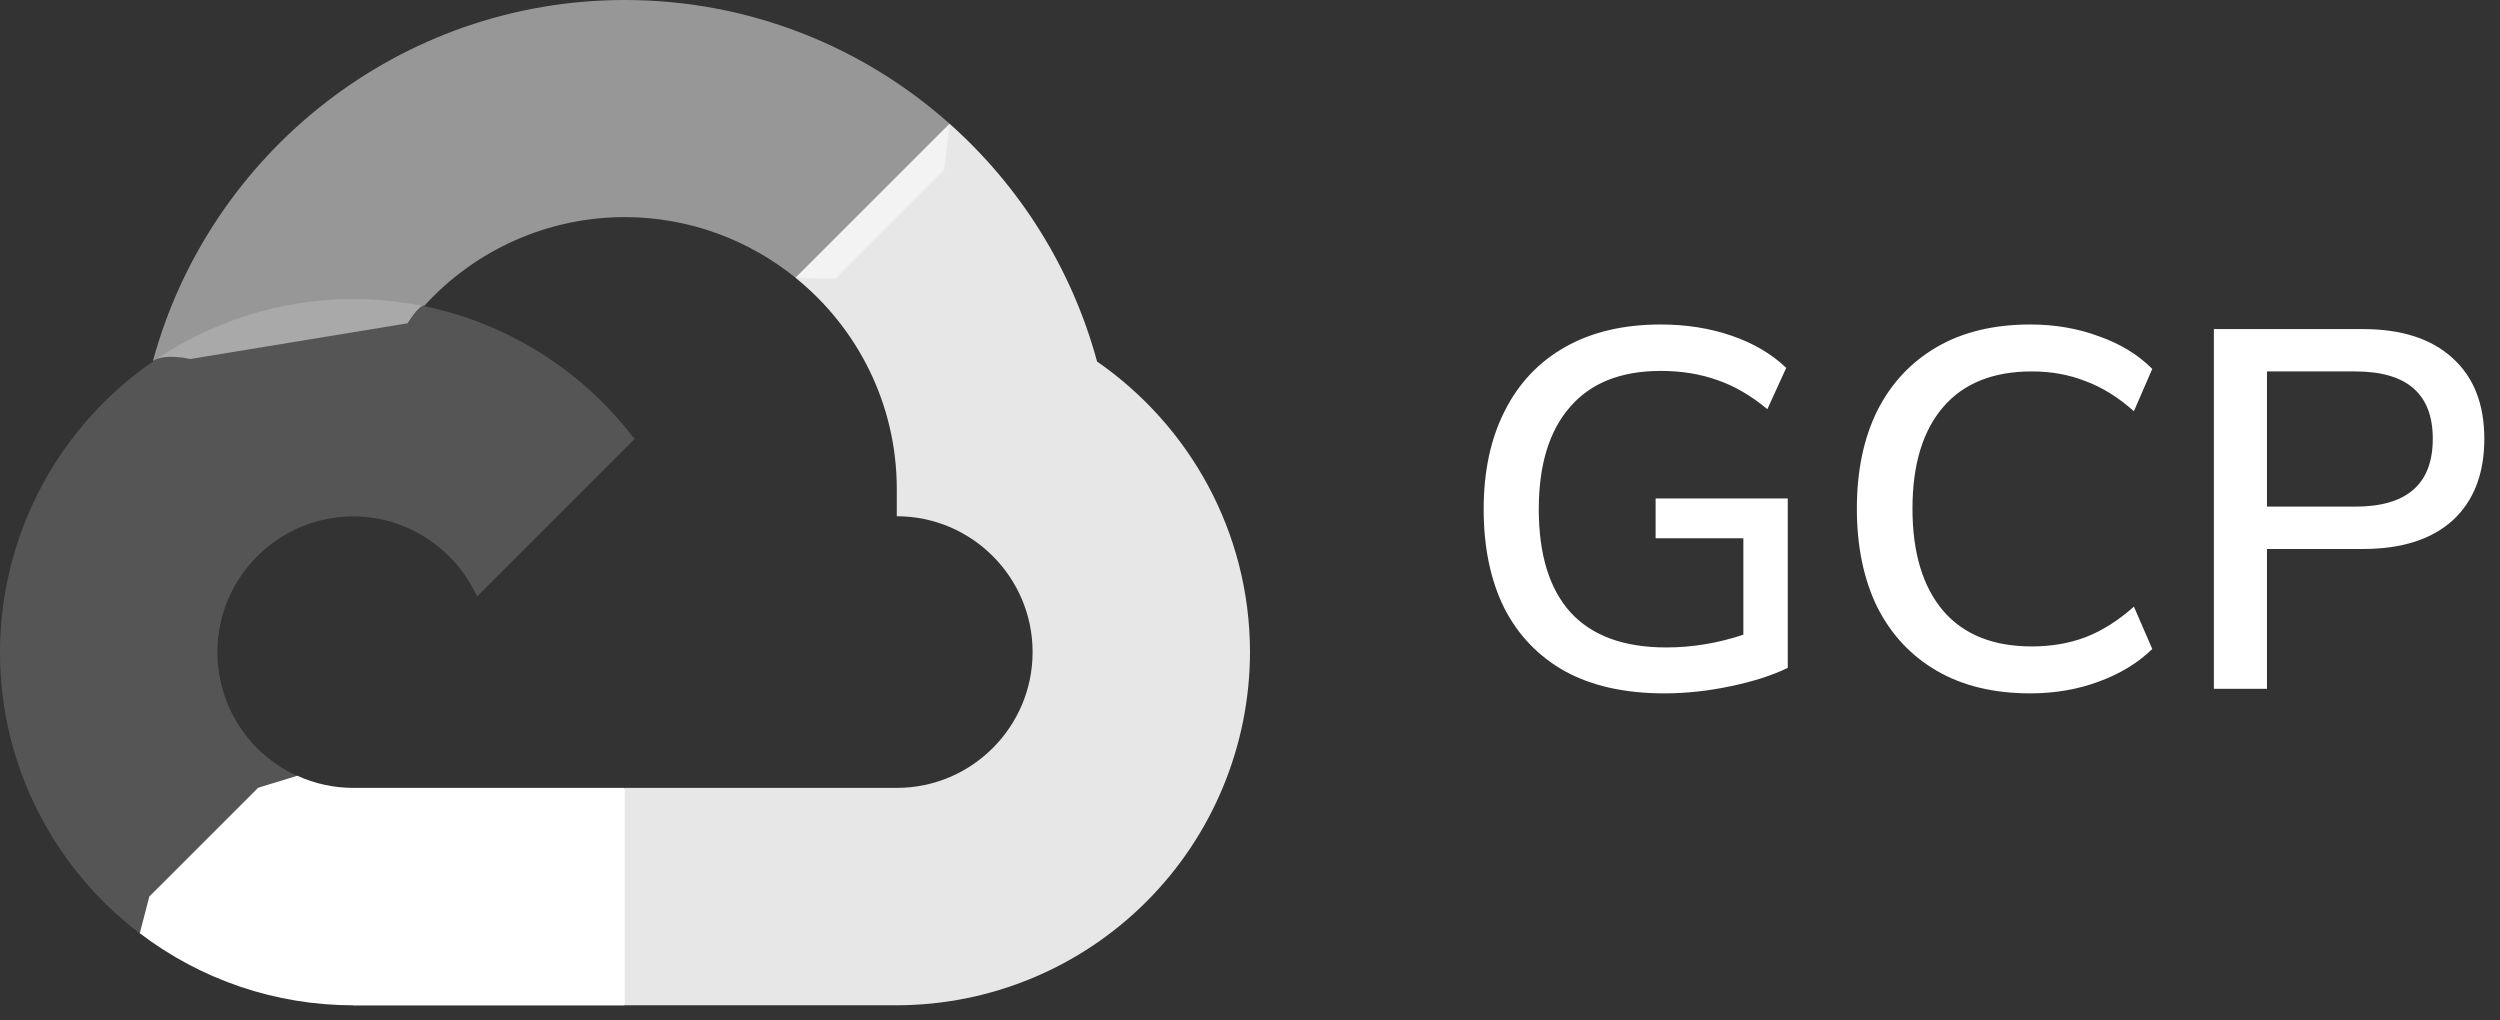 <svg width="98" height="40" viewBox="0 0 98 40" fill="none" xmlns="http://www.w3.org/2000/svg">
<rect x="0" y="0" width="98" height="40" fill="#333333" stroke="none"/>
<path d="M31.182 10.893L32.751 10.92L37.016 6.656L37.222 4.849C33.84 1.835 29.374 0 24.494 0C15.659 0 8.201 6.012 5.994 14.155C6.46 13.83 7.455 14.074 7.455 14.074L15.976 12.673C15.976 12.673 16.414 11.947 16.636 11.983C17.633 10.889 18.847 10.014 20.201 9.416C21.555 8.818 23.019 8.509 24.499 8.51C27.026 8.515 29.353 9.408 31.182 10.885V10.893Z" fill="white" fill-opacity="0.49"/>
<path d="M43.005 14.172C42.015 10.52 39.975 7.295 37.221 4.849L31.182 10.887C33.602 12.839 35.154 15.827 35.154 19.171V20.237C38.091 20.237 40.478 22.629 40.478 25.561C40.478 28.499 38.086 30.885 35.154 30.885H24.505L23.439 31.957V38.347L24.505 39.407H35.154C38.824 39.402 42.343 37.942 44.938 35.346C47.534 32.751 48.995 29.232 49 25.562C48.994 20.849 46.626 16.681 43.005 14.172V14.172Z" fill="white" fill-opacity="0.88"/>
<path d="M13.846 39.414H24.489V30.885H13.846C13.09 30.885 12.343 30.723 11.655 30.409L10.119 30.88L5.854 35.144L5.48 36.583C7.884 38.417 10.823 39.409 13.846 39.408L13.846 39.414Z" fill="white"/>
<path d="M13.846 11.722C10.176 11.727 6.657 13.188 4.061 15.783C1.466 18.378 0.005 21.897 0 25.568C0 30.064 2.154 34.062 5.486 36.595L11.66 30.421C10.726 30 9.933 29.318 9.376 28.457C8.82 27.596 8.523 26.593 8.522 25.568C8.522 22.63 10.914 20.244 13.846 20.244C16.005 20.244 17.861 21.545 18.7 23.383L24.874 17.209C22.342 13.876 18.343 11.722 13.847 11.722H13.846Z" fill="white" fill-opacity="0.17"/>
<path d="M65.24 27.18C63.707 27.18 62.413 26.893 61.36 26.32C60.307 25.733 59.507 24.9 58.96 23.82C58.427 22.74 58.16 21.453 58.16 19.96C58.16 18.48 58.433 17.2 58.98 16.12C59.527 15.027 60.32 14.187 61.36 13.6C62.4 13.013 63.647 12.72 65.1 12.72C66.1 12.72 67.027 12.867 67.88 13.16C68.733 13.453 69.447 13.873 70.02 14.42L69.28 16.04C68.64 15.507 67.987 15.127 67.32 14.9C66.653 14.66 65.913 14.54 65.1 14.54C63.54 14.54 62.353 15.013 61.54 15.96C60.727 16.893 60.32 18.227 60.32 19.96C60.32 21.733 60.733 23.08 61.56 24C62.4 24.92 63.653 25.38 65.32 25.38C66.333 25.38 67.34 25.213 68.34 24.88V21.1H64.9V19.54H70.08V26.18C69.48 26.473 68.733 26.713 67.84 26.9C66.96 27.087 66.093 27.18 65.24 27.18ZM79.589 27.18C78.162 27.18 76.942 26.887 75.929 26.3C74.916 25.713 74.136 24.88 73.589 23.8C73.056 22.707 72.789 21.42 72.789 19.94C72.789 18.46 73.056 17.18 73.589 16.1C74.136 15.02 74.916 14.187 75.929 13.6C76.942 13.013 78.162 12.72 79.589 12.72C80.549 12.72 81.442 12.873 82.269 13.18C83.109 13.473 83.809 13.9 84.369 14.46L83.649 16.12C83.036 15.573 82.402 15.18 81.749 14.94C81.109 14.687 80.409 14.56 79.649 14.56C78.129 14.56 76.969 15.027 76.169 15.96C75.369 16.893 74.969 18.22 74.969 19.94C74.969 21.66 75.369 22.993 76.169 23.94C76.969 24.873 78.129 25.34 79.649 25.34C80.409 25.34 81.109 25.22 81.749 24.98C82.402 24.727 83.036 24.327 83.649 23.78L84.369 25.44C83.809 25.987 83.109 26.413 82.269 26.72C81.442 27.027 80.549 27.18 79.589 27.18ZM86.784 27V12.9H92.624C94.144 12.9 95.318 13.28 96.144 14.04C96.971 14.787 97.385 15.84 97.385 17.2C97.385 18.573 96.971 19.64 96.144 20.4C95.318 21.147 94.144 21.52 92.624 21.52H88.865V27H86.784ZM88.865 19.86H92.325C94.351 19.86 95.365 18.973 95.365 17.2C95.365 15.44 94.351 14.56 92.325 14.56H88.865V19.86Z" fill="white"/>
</svg>
